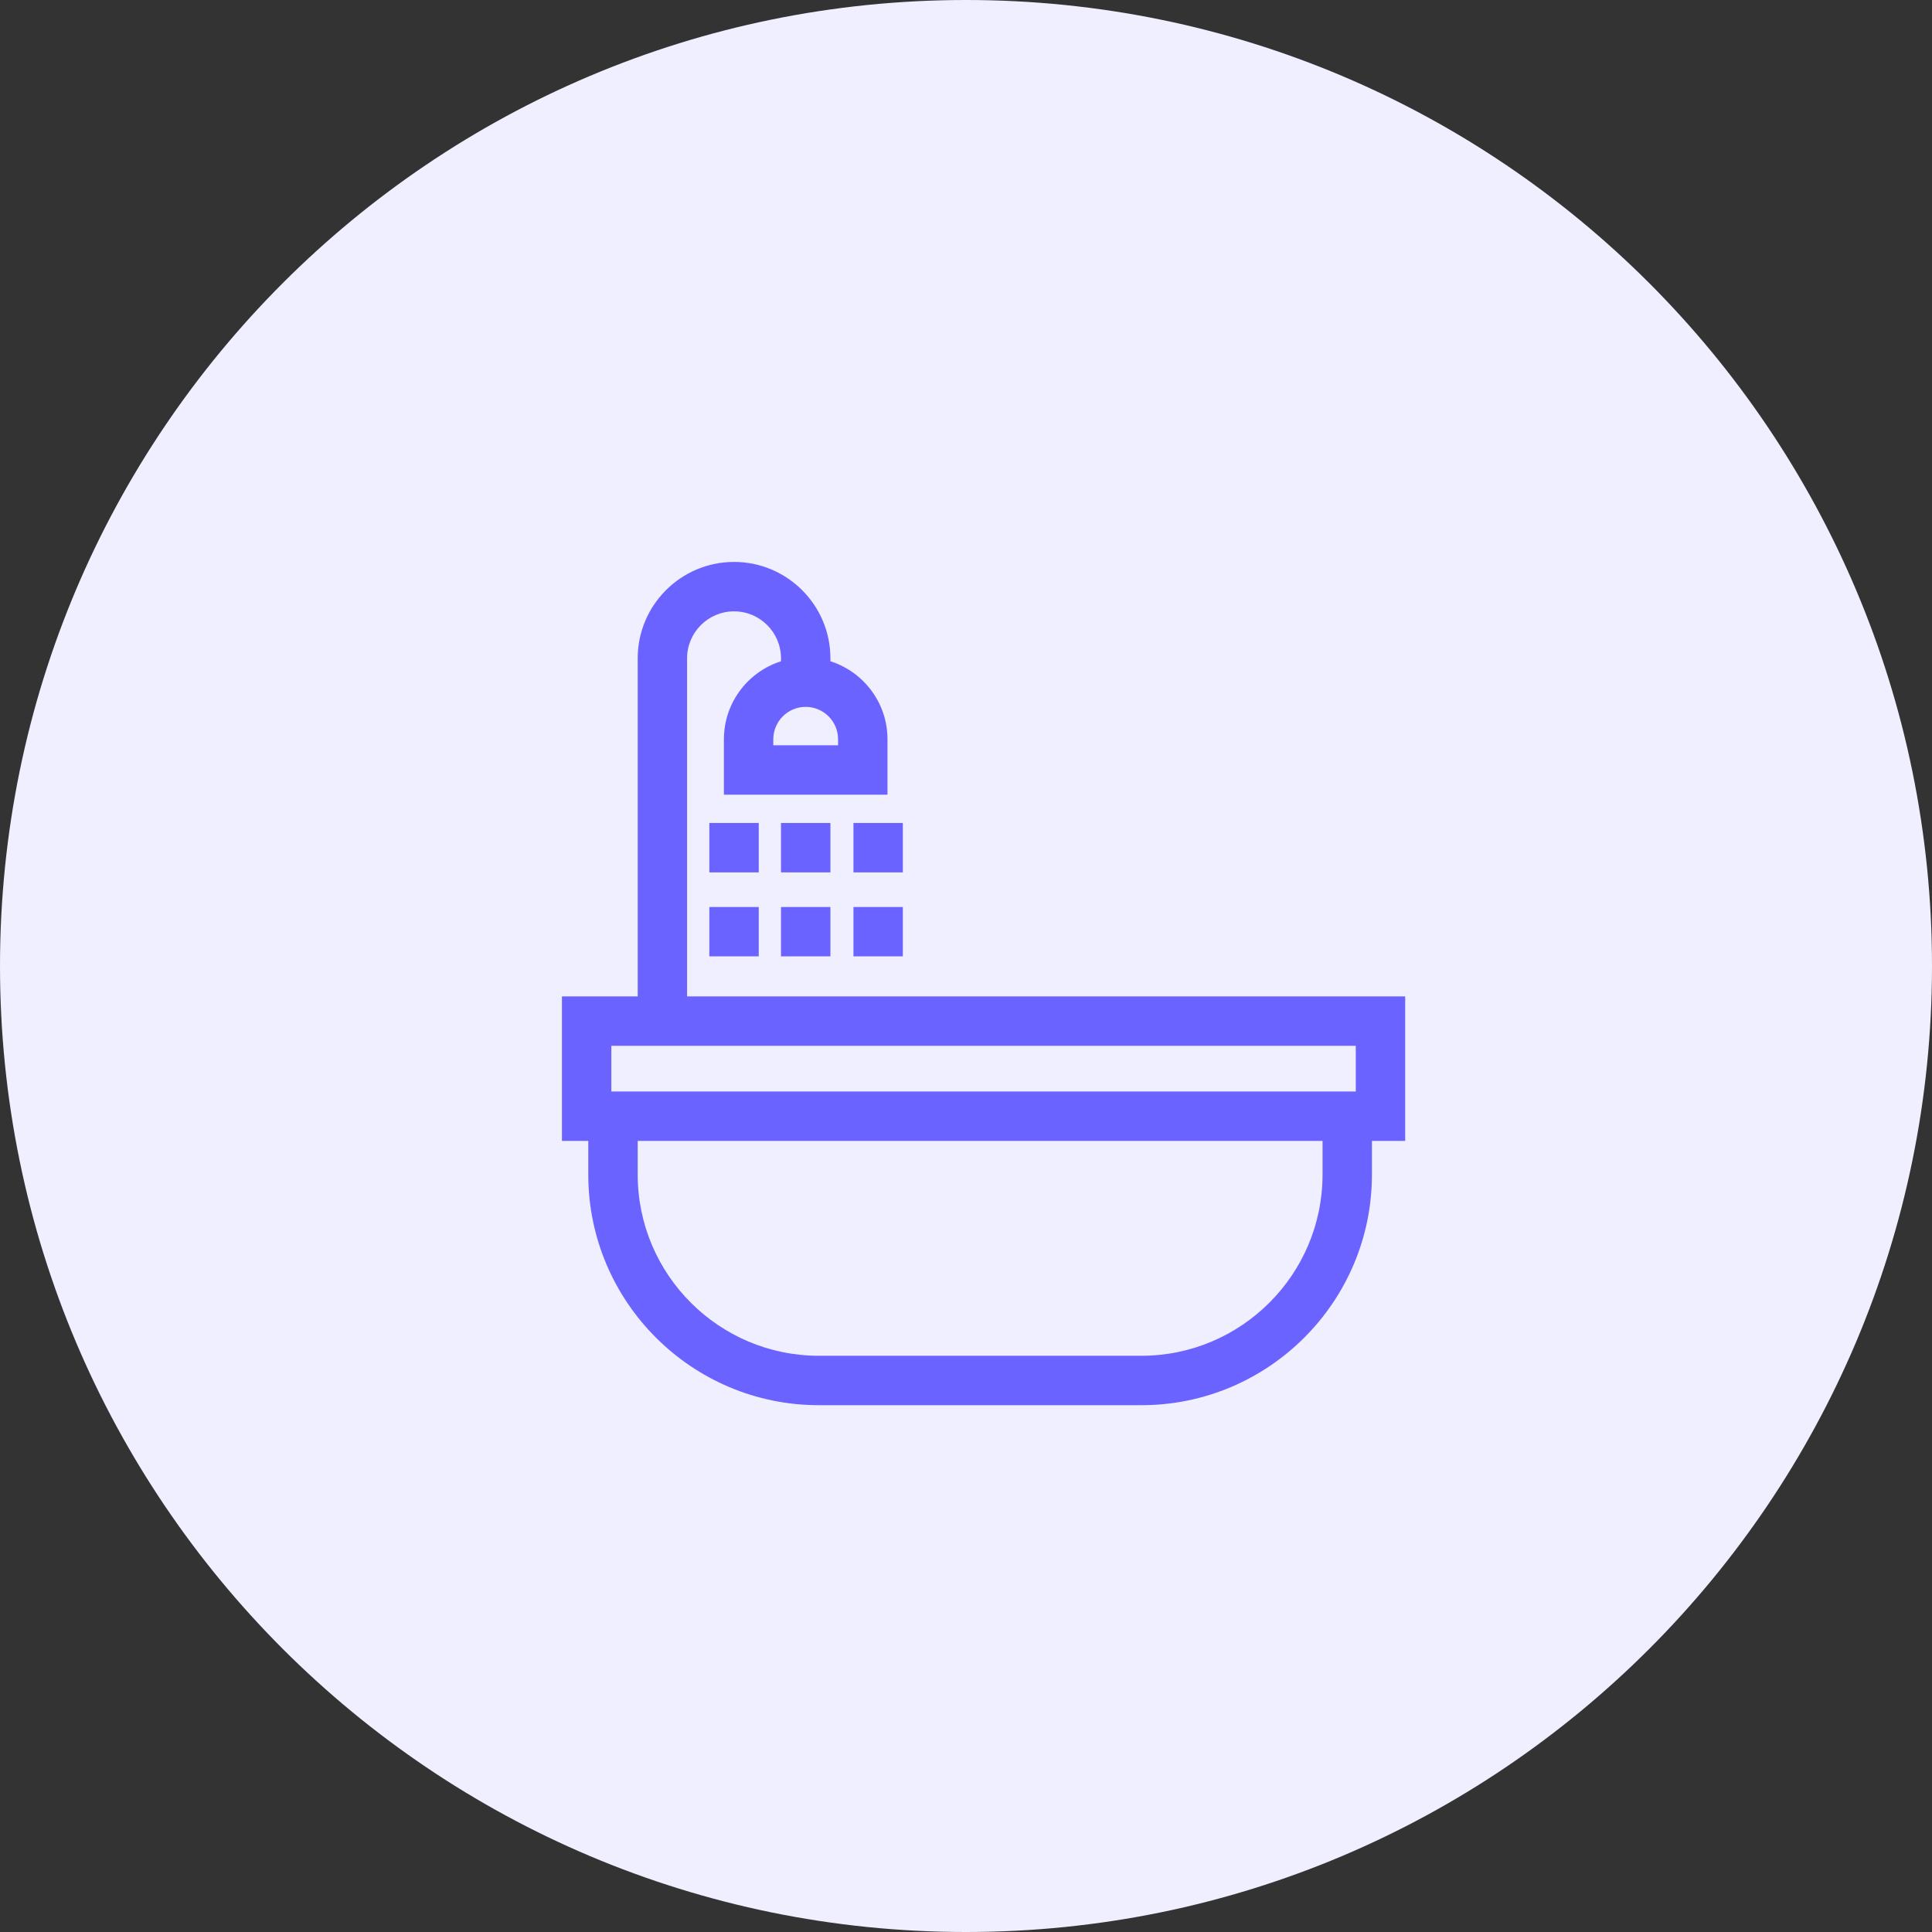 <svg
        xmlns="http://www.w3.org/2000/svg"
        xmlns:xlink="http://www.w3.org/1999/xlink"
        width="55px" height="55px">
    <rect width="100%" height="100%" fill="#333333" stroke="none"/>
    <path fill-rule="evenodd"  fill="rgb(240, 239, 255)"
          d="M27.500,-0.000 C42.688,-0.000 55.000,12.312 55.000,27.500 C55.000,42.688 42.688,55.000 27.500,55.000 C12.312,55.000 -0.000,42.688 -0.000,27.500 C-0.000,12.312 12.312,-0.000 27.500,-0.000 Z"/>
    <path fill-rule="evenodd"  fill="rgb(107, 99, 255)"
          d="M20.193,23.429 L21.600,23.429 L21.600,24.835 L20.193,24.835 L20.193,23.429 ZM21.600,27.226 L20.193,27.226 L20.193,25.820 L21.600,25.820 L21.600,27.226 ZM22.233,23.429 L23.640,23.429 L23.640,24.835 L22.233,24.835 L22.233,23.429 ZM23.640,27.226 L22.233,27.226 L22.233,25.820 L23.640,25.820 L23.640,27.226 ZM39.056,32.480 L39.056,33.439 C39.056,37.058 36.112,40.003 32.492,40.003 L23.311,40.003 C19.692,40.003 16.747,37.058 16.747,33.439 L16.747,32.480 L15.997,32.480 L15.997,28.365 L18.154,28.365 L18.154,18.740 C18.154,17.227 19.384,15.997 20.897,15.997 C22.409,15.997 23.640,17.227 23.640,18.740 L23.640,18.825 C24.581,19.124 25.265,20.006 25.265,21.045 L25.265,22.624 L20.608,22.624 L20.608,21.045 C20.608,20.006 21.292,19.124 22.233,18.825 L22.233,18.740 C22.233,18.003 21.634,17.404 20.897,17.404 C20.160,17.404 19.560,18.003 19.560,18.740 L19.560,28.365 L40.003,28.365 L40.003,32.480 L39.056,32.480 ZM22.014,21.045 L22.014,21.217 L23.858,21.217 L23.858,21.045 C23.858,20.537 23.445,20.123 22.936,20.123 C22.428,20.123 22.014,20.537 22.014,21.045 ZM18.154,33.439 C18.154,36.283 20.467,38.596 23.311,38.596 L32.492,38.596 C35.336,38.596 37.650,36.283 37.650,33.439 L37.650,32.480 L18.154,32.480 L18.154,33.439 ZM38.596,29.772 L17.404,29.772 L17.404,31.073 L38.596,31.073 L38.596,29.772 ZM24.296,25.820 L25.702,25.820 L25.702,27.226 L24.296,27.226 L24.296,25.820 ZM24.296,23.429 L25.702,23.429 L25.702,24.835 L24.296,24.835 L24.296,23.429 Z"/>
</svg>